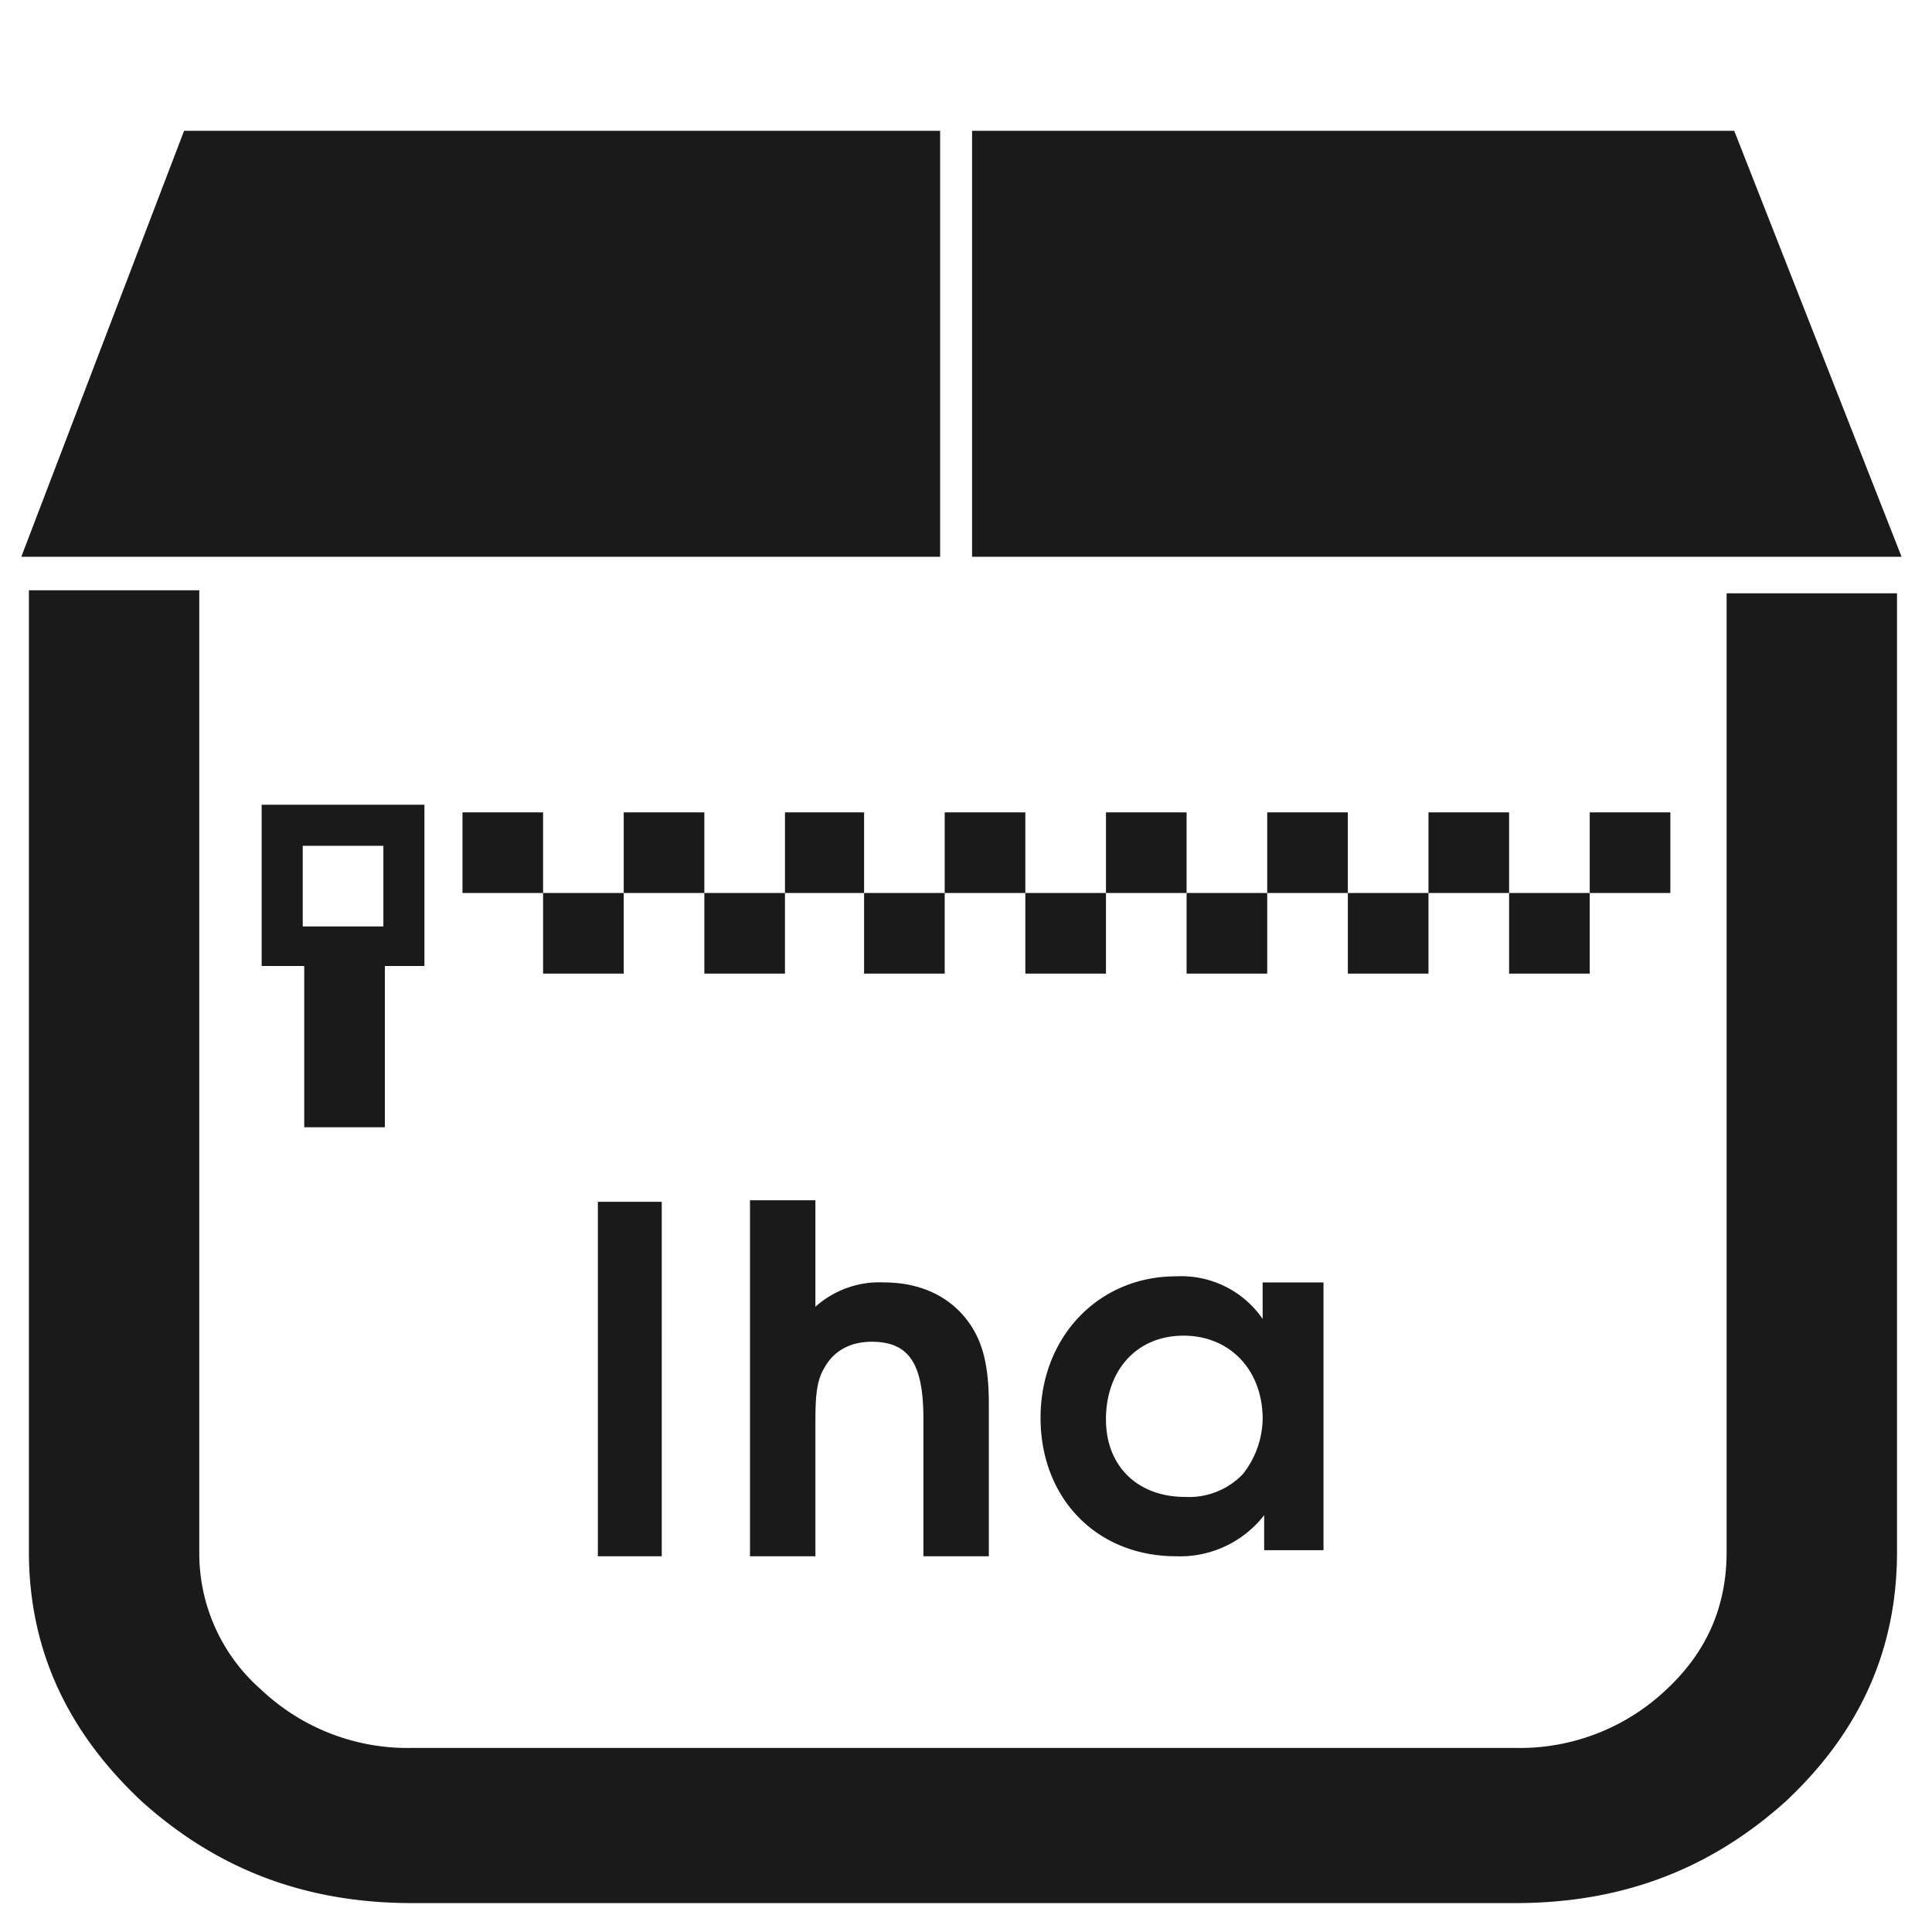 <?xml version="1.0" encoding="UTF-8" standalone="no"?><svg xmlns:dc="http://purl.org/dc/elements/1.1/" xmlns:cc="http://creativecommons.org/ns#" xmlns:rdf="http://www.w3.org/1999/02/22-rdf-syntax-ns#" xmlns="http://www.w3.org/2000/svg" width="48" height="48" viewBox="0 0 12.7 12.7"><path d="M1.21.86L.14 3.66h6.04V.86H1.21zm5.18 0v2.8h6.11L11.4.86H6.4zM.19 3.89v6.31c0 .64.25 1.18.74 1.64.5.45 1.08.67 1.78.67h7.25c.7 0 1.28-.22 1.78-.67.49-.46.73-1 .73-1.64V3.9h-1.12v6.3c0 .36-.13.66-.4.91a1.4 1.4 0 0 1-.99.38H2.71a1.4 1.4 0 0 1-.99-.38 1.19 1.19 0 0 1-.41-.9V3.88H.19zm1.53 1.4v1.06H2v1.06h.53V6.35h.26V5.29H1.72zm1.32.05v.53h.53v-.53h-.53zm.53.53v.53h.53v-.53h-.53zm.53 0h.53v-.53H4.1v.53zm.53 0v.53h.53v-.53h-.53zm.53 0h.52v-.53h-.52v.53zm.52 0v.53h.53v-.53h-.53zm.53 0h.53v-.53h-.53v.53zm.53 0v.53h.53v-.53h-.53zm.53 0h.53v-.53h-.53v.53zm.53 0v.53h.53v-.53H7.8zm.53 0h.53v-.53h-.53v.53zm.53 0v.53h.53v-.53h-.53zm.53 0h.53v-.53h-.53v.53zm.53 0v.53h.53v-.53h-.53zm.53 0h.53v-.53h-.53v.53zm-8.46-.31h.53v.53h-.53v-.53zm1.94 2.33v2.34h.42V7.9h-.42zm1 0v2.34h.43v-.89c0-.17.01-.27.06-.35.06-.11.17-.17.31-.17.25 0 .34.15.34.51v.9h.43v-1c0-.25-.04-.4-.12-.52-.12-.18-.32-.28-.57-.28a.63.63 0 0 0-.45.16v-.7h-.42zm2.8.5c-.51 0-.89.4-.89.93s.37.91.89.91a.7.7 0 0 0 .58-.27v.23h.39V8.43H8.3v.24a.65.65 0 0 0-.57-.28zm.05.39c.3 0 .52.22.52.55a.6.6 0 0 1-.13.36.49.49 0 0 1-.38.15c-.31 0-.52-.2-.52-.51 0-.32.2-.55.51-.55z" fill="#1a1a1a"/></svg>